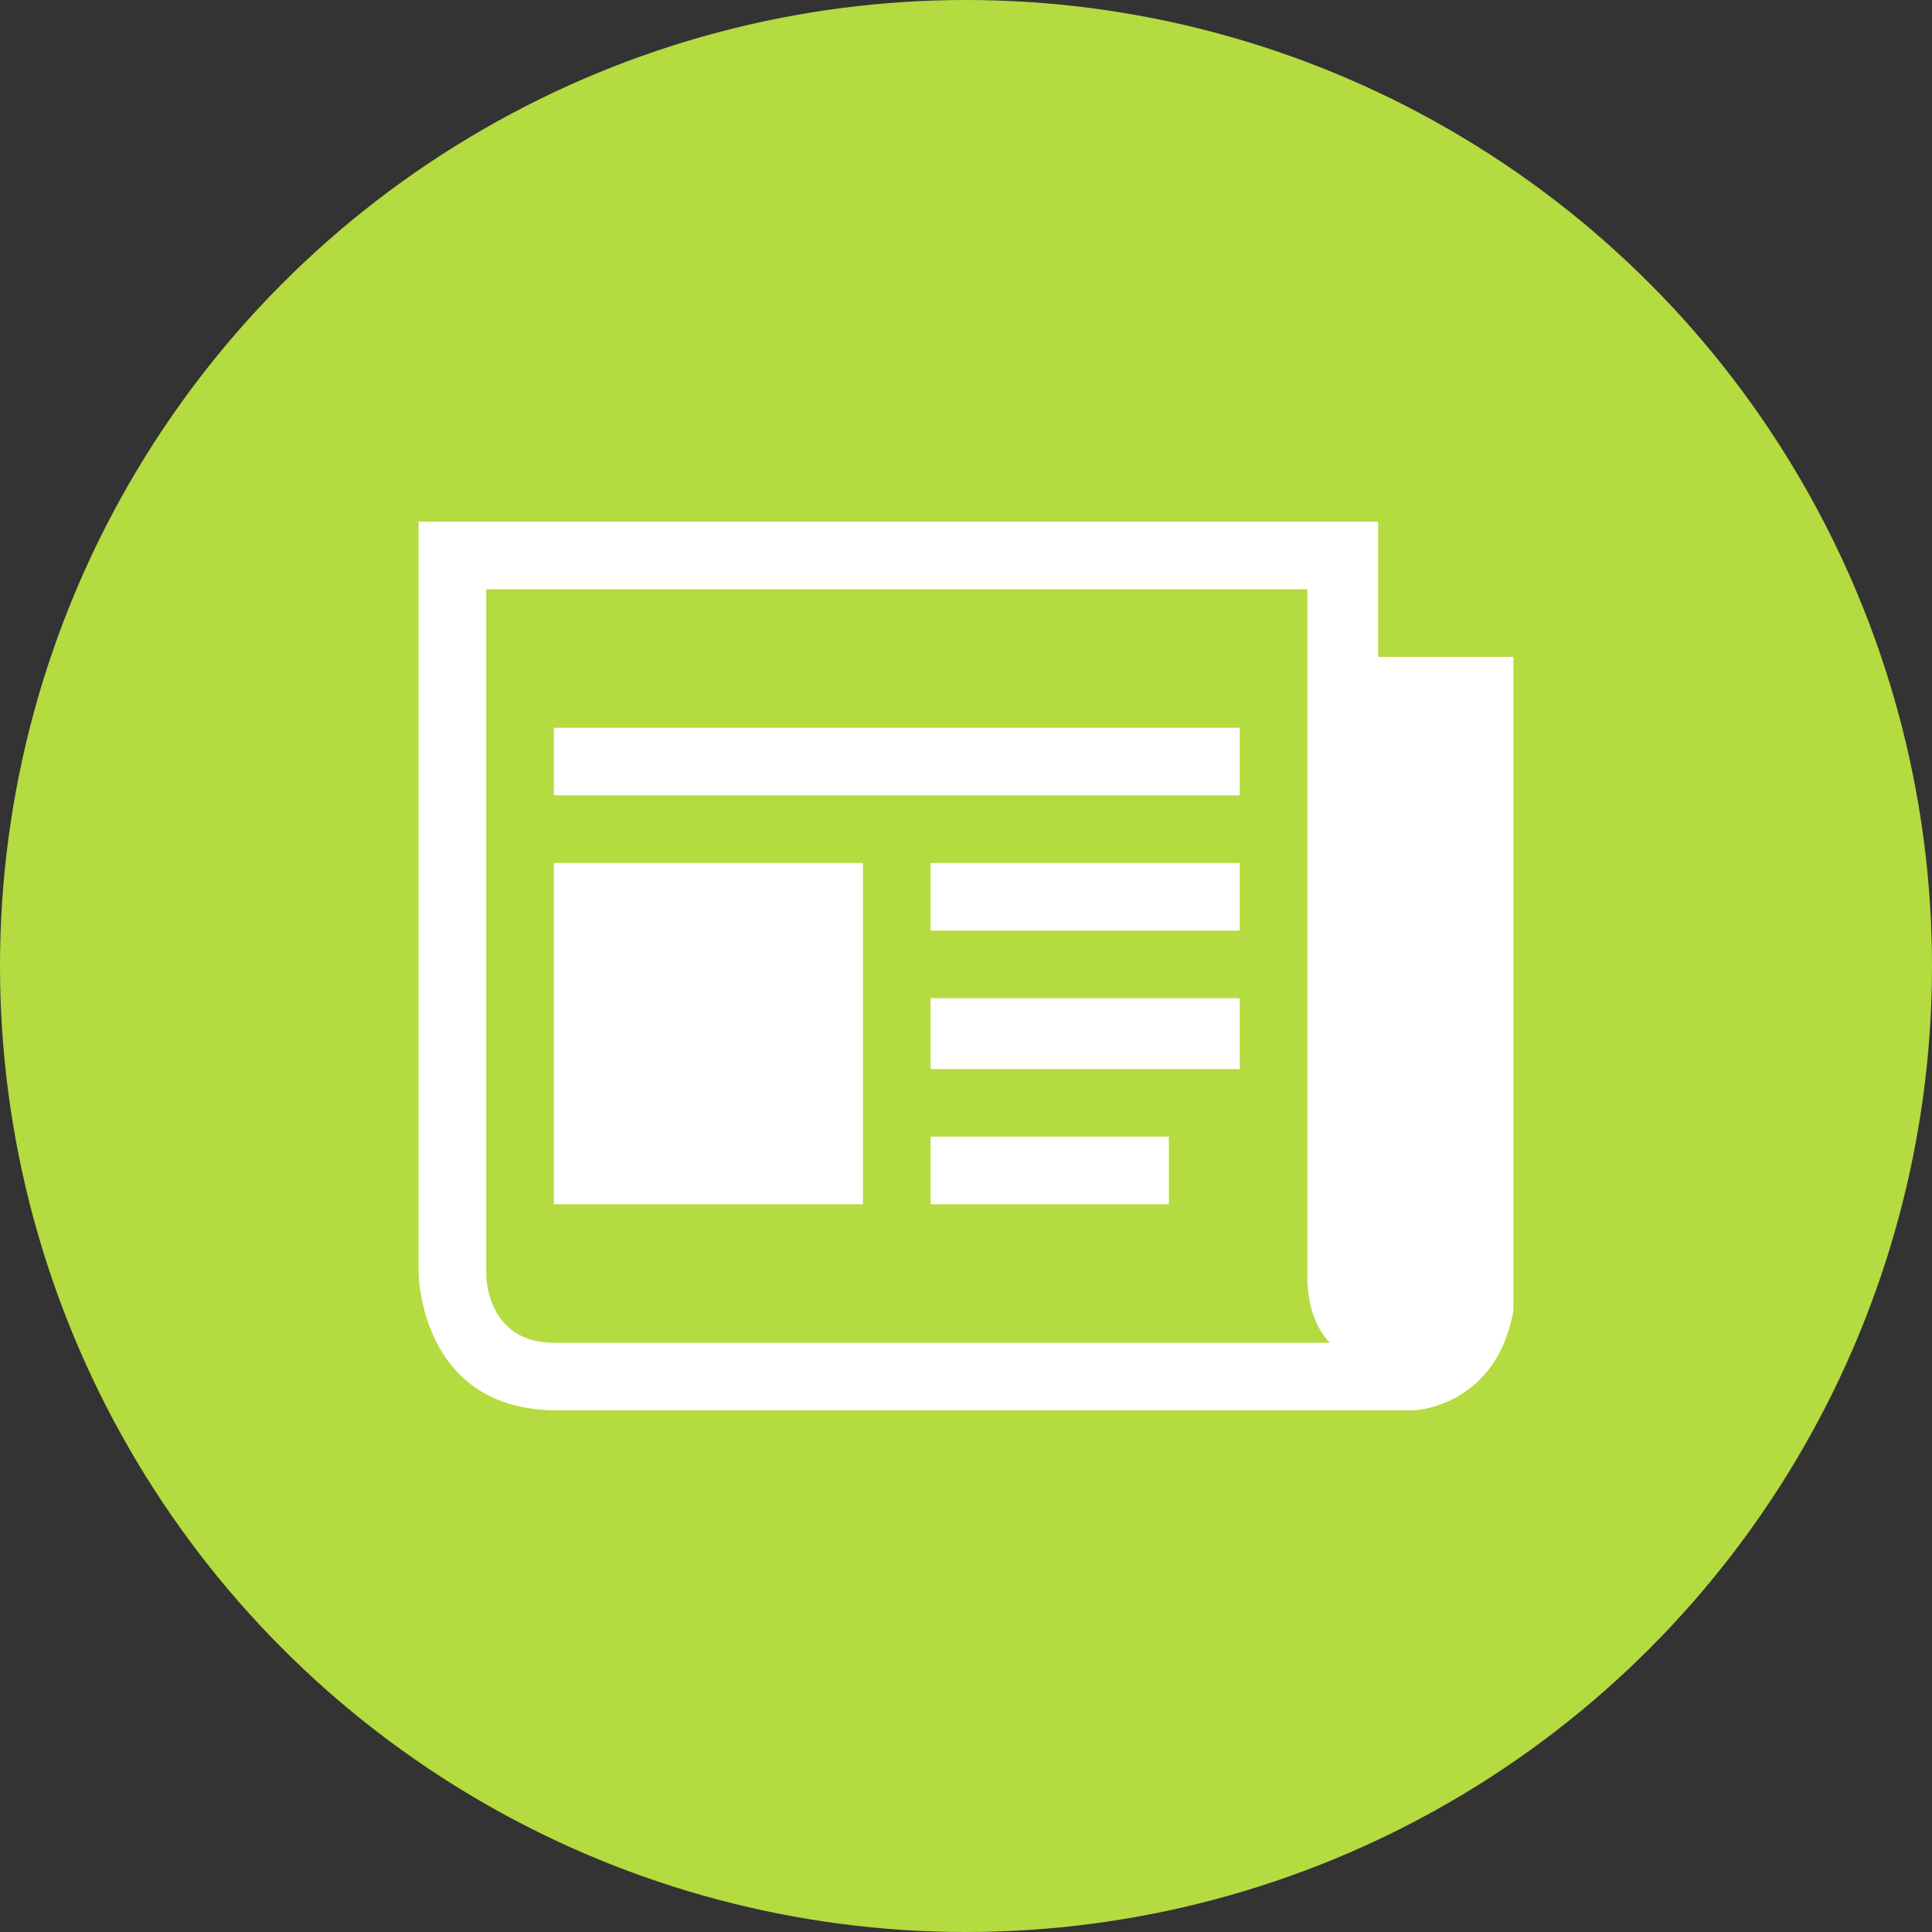 <?xml version="1.0" encoding="utf-8"?>
<!-- Generator: Adobe Illustrator 19.0.0, SVG Export Plug-In . SVG Version: 6.00 Build 0)  -->
<svg version="1.1" id="圖層_1" xmlns="http://www.w3.org/2000/svg" xmlns:xlink="http://www.w3.org/1999/xlink" x="0px" y="0px"
	 viewBox="5 -5 60 60" enable-background="new 5 -5 60 60" xml:space="preserve">
<rect x="5" y="-5" width="60" height="60" fill="#333333" stroke="none"/>
<g>
	<g id="橢圓_9_拷貝_37_4_">
		<g>
			<ellipse fill-rule="evenodd" clip-rule="evenodd" fill="#B4DB3F" cx="35" cy="25" rx="30" ry="30"/>
		</g>
	</g>
	<g id="news2.psd_1_">
		<defs>
			<rect id="SVGID_1_" x="18" y="11.2" width="34" height="27.6"/>
		</defs>
		<clipPath id="SVGID_2_">
			<use xlink:href="#SVGID_1_"  overflow="visible"/>
		</clipPath>
		<g id="Forma_1_47_" clip-path="url(#SVGID_2_)">
			<g>
				<path fill="#FFFFFF" d="M47.8,15.4v-4.3H18v23.4c0,0,0,4.3,4.3,4.3h26.6c0,0,3.2-0.1,3.2-4.3V15.4H47.8z M22.2,36.7
					c-2.1,0-2.1-2.1-2.1-2.1V13.3h25.5v21.3c0,1,0.3,1.7,0.7,2.1H22.2z M22.2,19.7h21.3v-2.1H22.2V19.7z M33.9,32.4h7.4v-2.1h-7.4
					V32.4z M33.9,28.2h9.6V26h-9.6V28.2z M33.9,23.9h9.6v-2.1h-9.6V23.9z M22.2,32.4h9.6V21.8h-9.6V32.4z"/>
			</g>
		</g>
	</g>
</g>
</svg>
